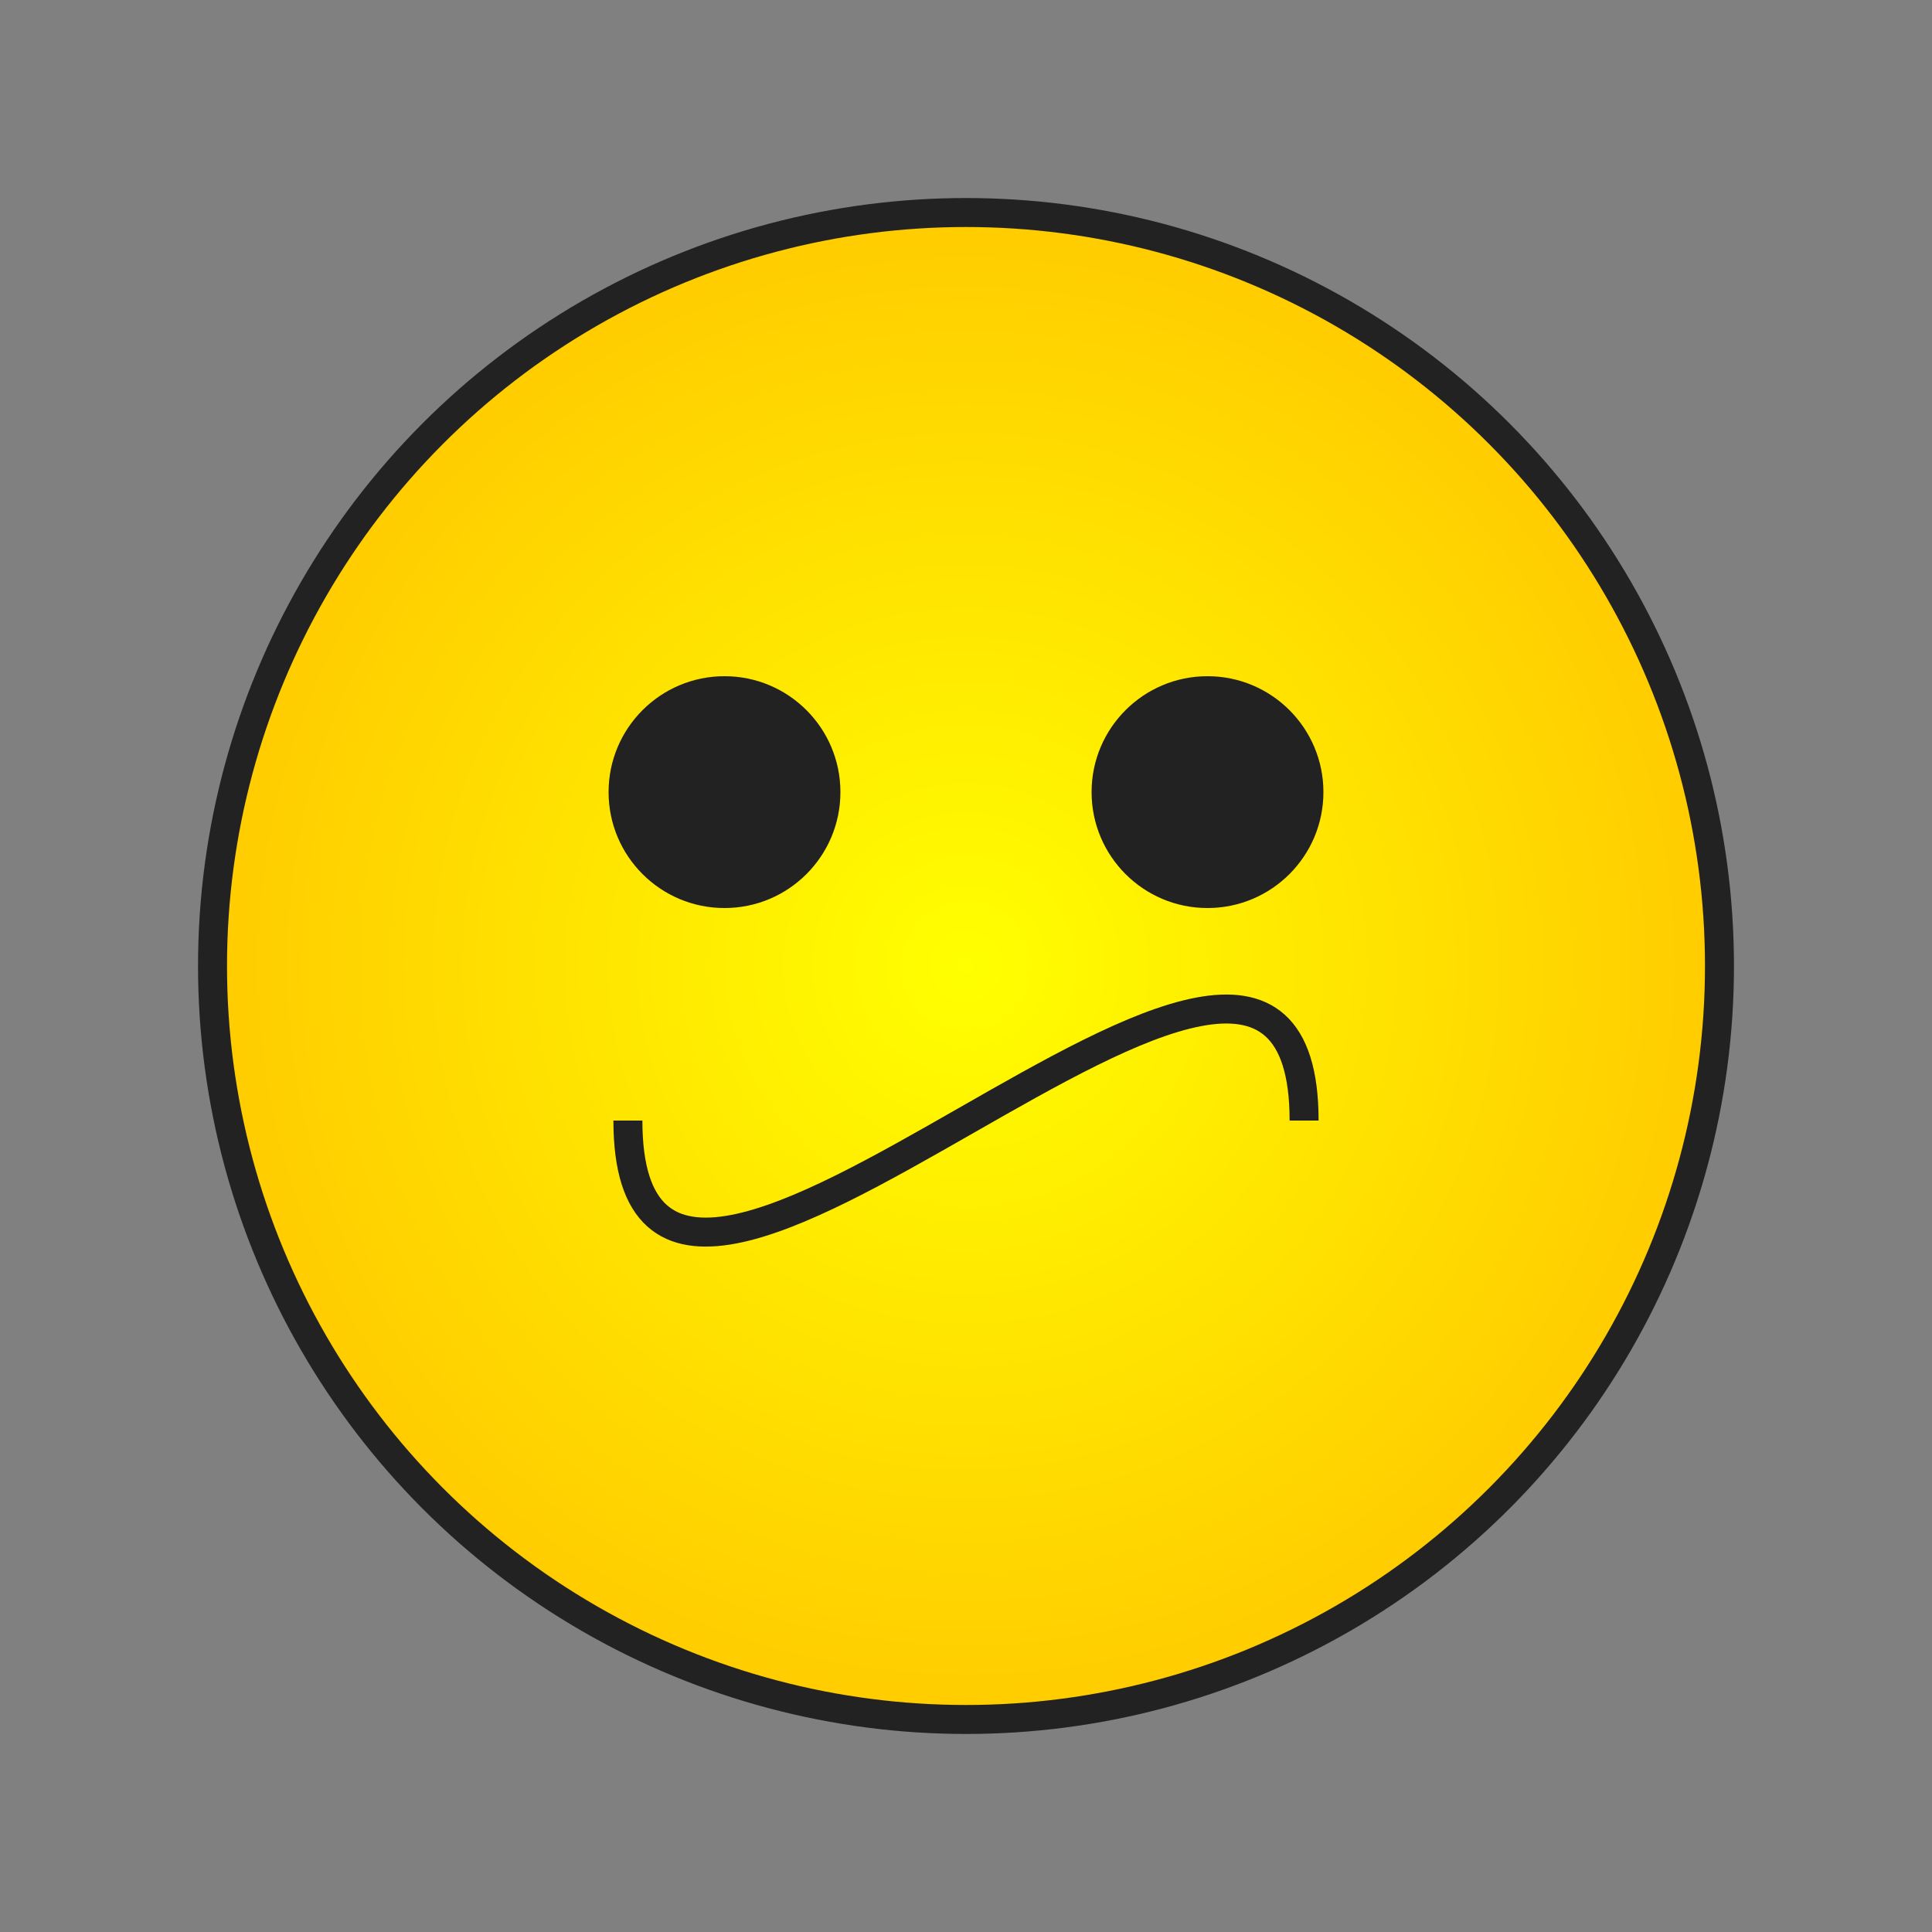 <svg viewBox="0 0 200 200" width="400"  height="400" xmlns="http://www.w3.org/2000/svg">
    <rect x="0" y="0" width="200" height="200" fill="#808080" stroke="none"/>
    <defs>
        <radialGradient id="grad1" cx="50%" cy="50%" r="50%" fx="50%" fy="50%">
            <stop offset="0%" style="stop-color:#FF0" />
            <stop offset="100%" style="stop-color:#FC0" />
        </radialGradient>
    </defs>
    <circle cx="100" cy="100" fill="url(#grad1)" r="78" stroke="#222" stroke-width="3"/>
    <g class="eyes" fill="#222">
        <circle cx="75" cy="82" r="12"/>
        <circle cx="125" cy="82" r="12"/>
    </g>
    <path d="m65 116 c0 40 70 -40 70 0" fill="none" stroke="#222" stroke-width="3"/>
</svg>
